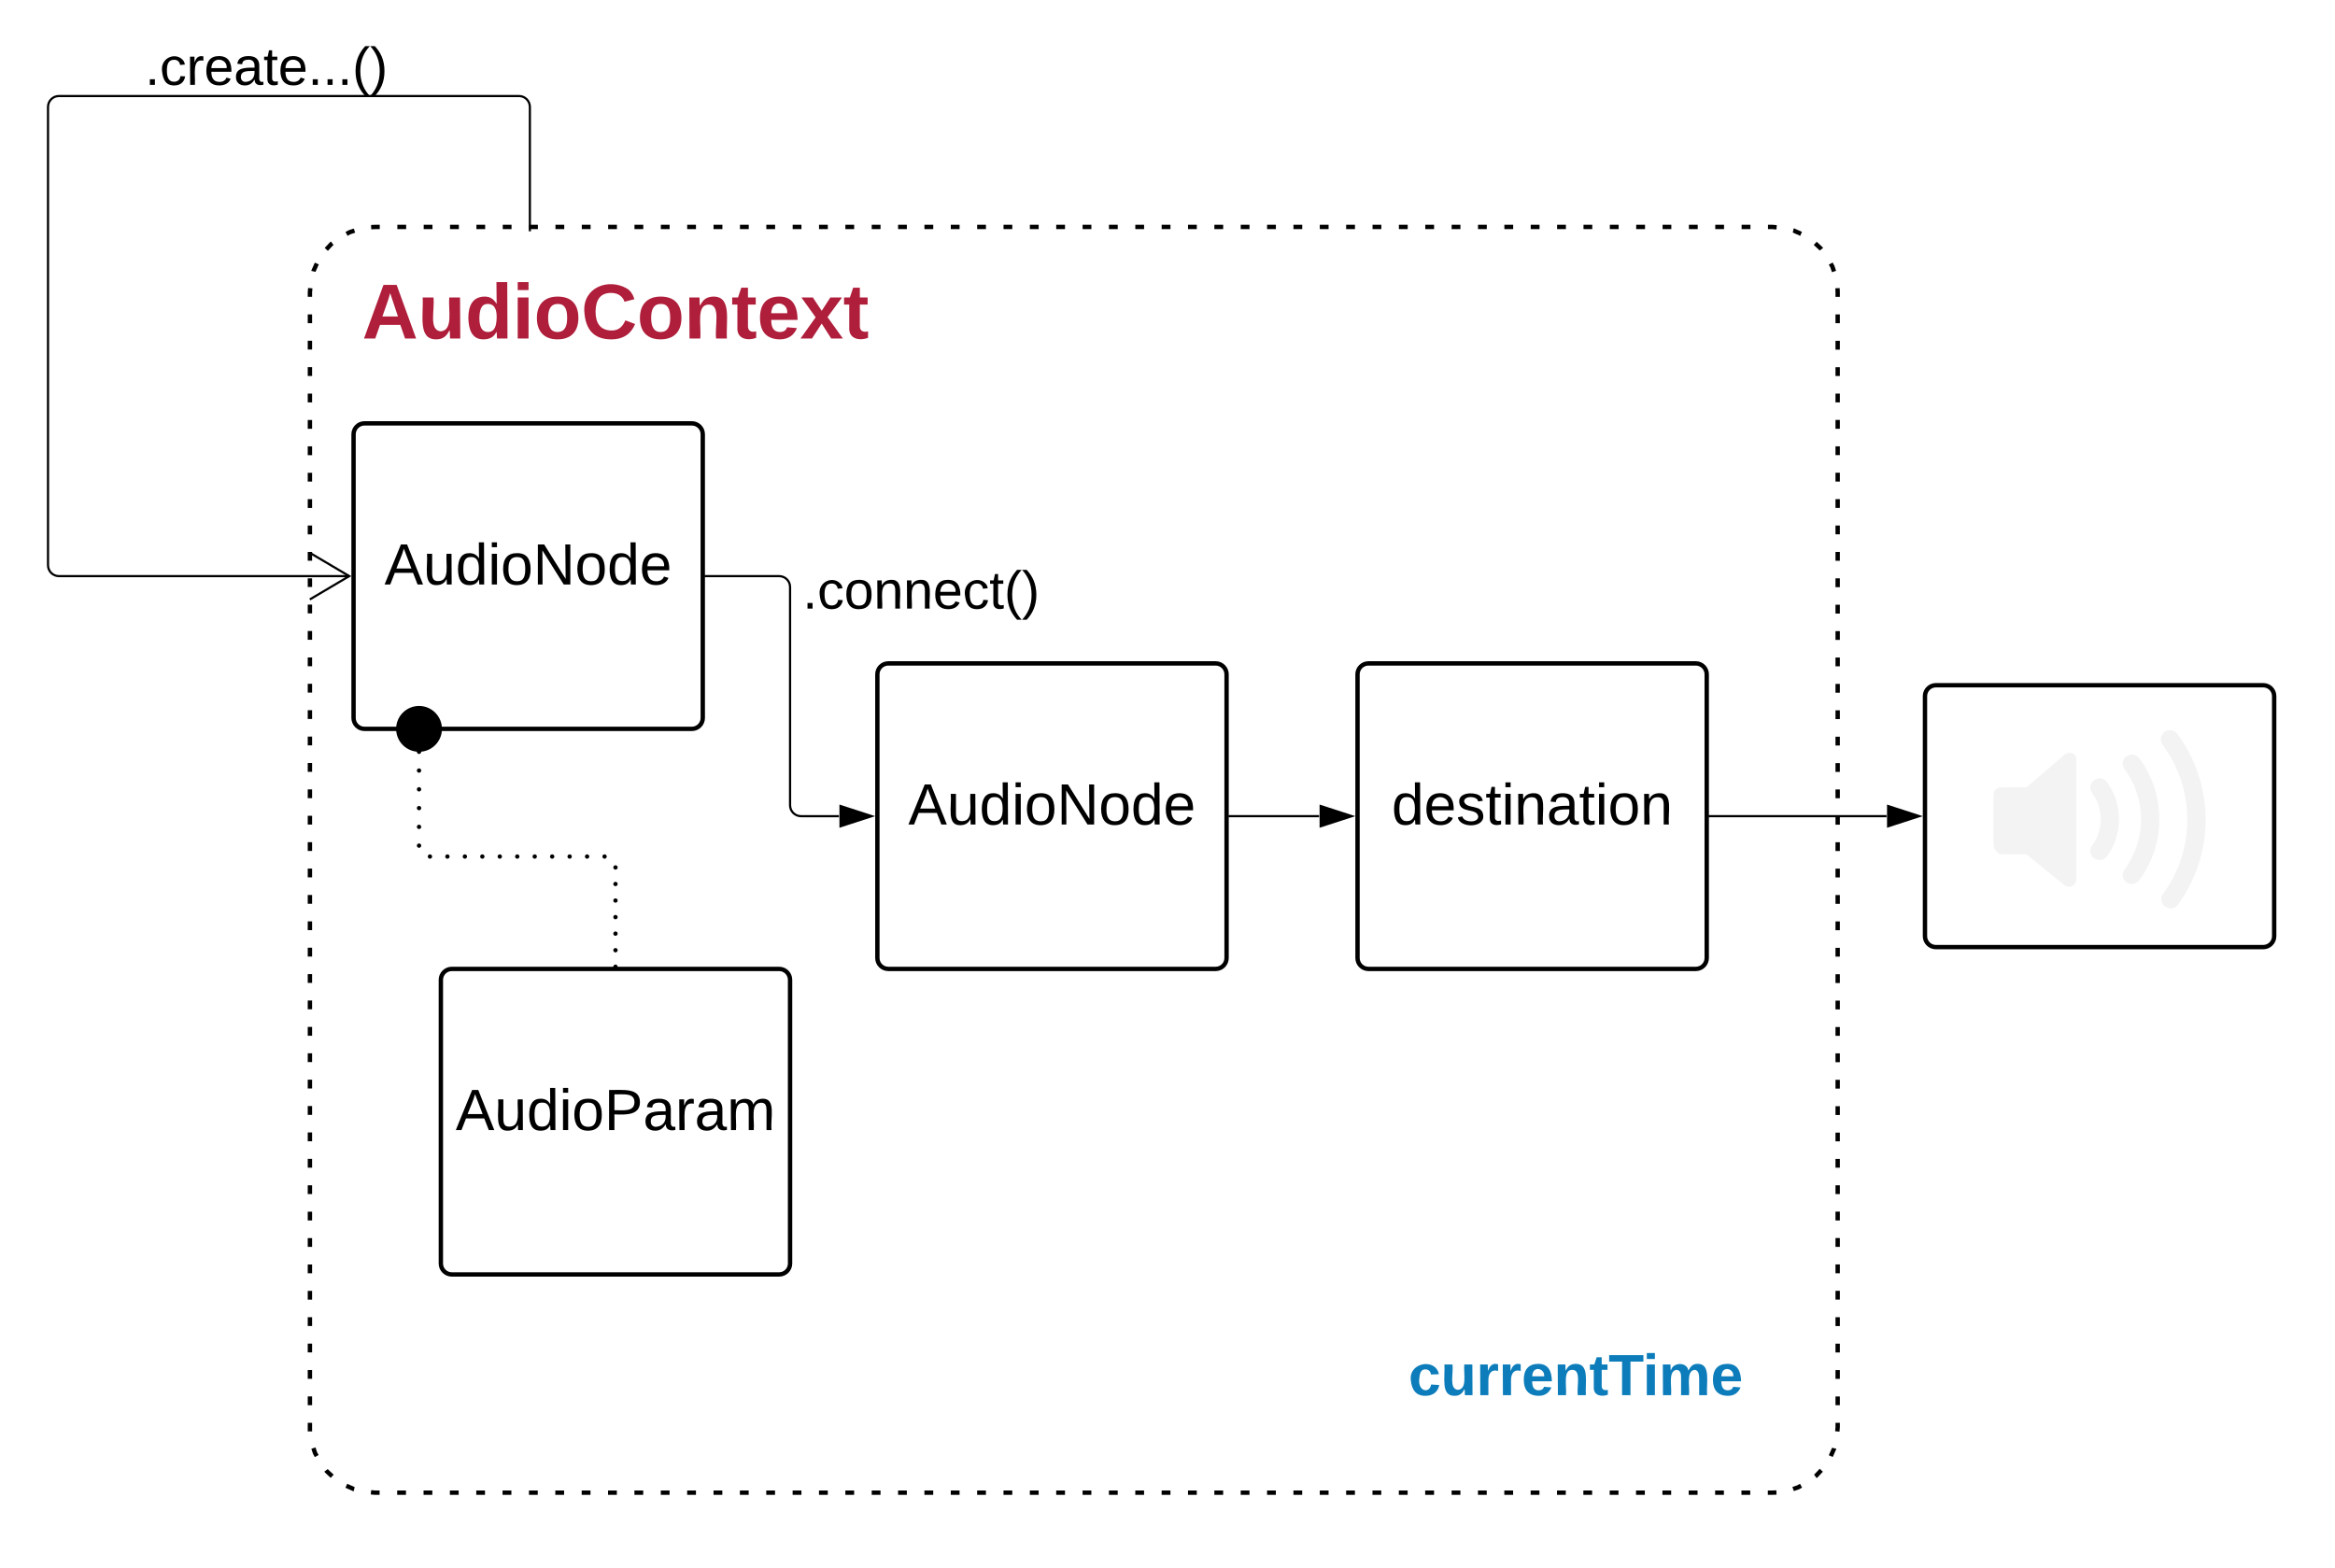 <svg xmlns="http://www.w3.org/2000/svg" xmlns:xlink="http://www.w3.org/1999/xlink" xmlns:lucid="lucid" width="1069.87" height="718.4"><g transform="translate(0 0)" lucid:page-tab-id="0_0"><path d="M0 0h1069.87v718.4H0z" fill="#fff"/><path d="M812 104c16.57 0 30 13.43 30 30v520c0 16.57-13.43 30-30 30H172c-16.57 0-30-13.43-30-30V134c0-16.57 13.43-30 30-30z" fill="none"/><path d="M821.64 105.6l.18.04 3.42 1.52m6.48 4.35l2.5 2.33.3.4m4.3 6.54l.78 1.44.72 2.2m1.6 7.64L842 134v2.02m0 8.06v4.03m0 8.07v4.03m0 8.06v4.03m0 8.06v4.03m0 8.05v4.03m0 8.06v4.03m0 8.07v4.03m0 8.06v4.03m0 8.06v4.03m0 8.06v4.05m0 8.06v4.04m0 8.06v4.03m0 8.06v4.02m0 8.07v4.02m0 8.06v4.03m0 8.07v4.03m0 8.07v4.03m0 8.06v4.03m0 8.05v4.03m0 8.06v4.04m0 8.06v4.03m0 8.06v4.03m0 8.06v4.04m0 8.06v4.03m0 8.06v4.04m0 8.06v4.03m0 8.07v4.03m0 8.06v4.02m0 8.06v4.03m0 8.08v4.03m0 8.07v4.03m0 8.06V523m0 8.05v4.04m0 8.05v4.03m0 8.06v4.03m0 8.06v4.03m0 8.07v4.03m0 8.06v4.03m0 8.06v4.04m0 8.07v4.04m0 8.06v4.03m0 8.06v4.02m0 8.06V654l-.16 1.95m-1.44 7.7l-.04.17-1.52 3.42m-4.35 6.48l-2.33 2.5-.4.3m-6.54 4.3l-1.44.78-2.2.72m-7.64 1.6L812 684h-2m-8.06 0h-4.03m-8.04 0h-4.02m-8.05 0h-4.04m-8.05 0h-4m-8.06 0h-4.03m-8.04 0h-4.03m-8.05 0h-4.02m-8.05 0h-4.02m-8.05 0h-4.02m-8.04 0h-4.03m-8.05 0h-4.02m-8.05 0h-4.02m-8.05 0H653m-8.04 0h-4.03m-8.05 0h-4.02m-8.05 0h-4.02m-8.05 0h-4.03m-8.05 0h-4.02m-8.05 0h-4.03m-8.05 0h-4.02m-8.05 0h-4.03m-8.05 0h-4.02m-8.05 0h-4.03m-8.05 0h-4.02m-8.05 0h-4.03m-8.05 0h-4.02m-8.06 0h-4.02m-8.05 0h-4.03m-8.05 0h-4.02m-8.05 0h-4.03m-8.05 0h-4.02m-8.05 0h-4.03m-8.05 0h-4.02m-8.05 0h-4.03m-8.05 0h-4.02m-8.05 0h-4.03m-8.05 0h-4.03m-8.06 0h-4.02m-8.05 0h-4.03m-8.05 0h-4.03m-8.05 0h-4.03m-8.06 0h-4.02m-8.05 0h-4.03m-8.05 0h-4.03m-8.05 0h-4.03m-8.06 0h-4.02m-8.05 0h-4.03m-8.05 0h-4.04m-8.05 0h-4m-8.06 0h-4.03m-8.04 0h-4.02m-8.05 0h-4.04m-8.05 0h-2l-1.95-.16m-7.7-1.44l-.17-.04-3.42-1.52m-6.48-4.35l-2.5-2.33-.3-.4m-4.3-6.54l-.78-1.44-.72-2.2m-1.6-7.64L142 654v-2.02m0-8.06v-4.03m0-8.07v-4.03m0-8.06v-4.03m0-8.06v-4.03m0-8.05v-4.03m0-8.06v-4.03m0-8.07v-4.03m0-8.06v-4.03m0-8.06v-4.03m0-8.06v-4.05m0-8.06v-4.04m0-8.06v-4.03m0-8.06v-4.02m0-8.07v-4.02m0-8.06v-4.03m0-8.07v-4.03m0-8.07v-4.03m0-8.06v-4.03m0-8.05v-4.03m0-8.06v-4.04m0-8.06v-4.03m0-8.06v-4.03m0-8.06v-4.04m0-8.06v-4.03m0-8.06v-4.04m0-8.06v-4.03m0-8.07v-4.03m0-8.06v-4.02m0-8.06v-4.03m0-8.08v-4.03m0-8.07v-4.03m0-8.06V265m0-8.05v-4.04m0-8.05v-4.03m0-8.06v-4.03m0-8.06v-4.03m0-8.07v-4.03m0-8.06v-4.03m0-8.06v-4.04m0-8.07v-4.04m0-8.06v-4.03m0-8.06v-4.02m0-8.06V134l.16-1.95m1.44-7.7l.04-.17 1.52-3.42m4.35-6.48l2.33-2.5.4-.3m6.54-4.3l1.44-.78 2.2-.72m7.64-1.6L172 104h2m8.06 0h4.03m8.04 0h4.02m8.05 0h4.04m8.05 0h4m8.06 0h4.03m8.04 0h4.03m8.05 0h4.02m8.05 0h4.02m8.05 0h4.02m8.04 0h4.03m8.05 0h4.02m8.05 0h4.02m8.05 0H331m8.04 0h4.03m8.05 0h4.02m8.05 0h4.02m8.05 0h4.03m8.05 0h4.02m8.05 0h4.03m8.05 0h4.02m8.05 0h4.03m8.05 0h4.02m8.05 0h4.03m8.05 0h4.02m8.05 0h4.03m8.05 0h4.02m8.06 0h4.02m8.05 0h4.03m8.05 0h4.02m8.05 0h4.03m8.05 0h4.02m8.05 0h4.03m8.05 0h4.02m8.05 0h4.03m8.05 0h4.02m8.05 0h4.03m8.05 0h4.03m8.06 0h4.02m8.05 0h4.03m8.05 0h4.03m8.05 0h4.03m8.06 0h4.02m8.05 0h4.03m8.05 0h4.03m8.05 0h4.03m8.06 0h4.02m8.05 0h4.03m8.05 0h4.04m8.05 0h4m8.06 0h4.03m8.04 0h4.02m8.05 0h4.04m8.05 0h2l1.95.16" stroke="#000" stroke-width="2" fill="none"/><path d="M162 123c0-2.76 2.24-5 5-5h230c2.76 0 5 2.24 5 5v50c0 2.76-2.24 5-5 5H167c-2.76 0-5-2.24-5-5z" fill="none"/><use xlink:href="#a" transform="matrix(1,0,0,1,162,118) translate(3.901 37.111)"/><path d="M162 199c0-2.76 2.24-5 5-5h150c2.76 0 5 2.24 5 5v130c0 2.76-2.24 5-5 5H167c-2.76 0-5-2.24-5-5z" stroke="#000" stroke-width="2" fill="#fff"/><use xlink:href="#b" transform="matrix(1,0,0,1,162,194) translate(14.153 73.833)"/><path d="M192 344.5v43c0 2.75 2.24 5 5 5h80c2.76 0 5 2.23 5 5V443" fill="none"/><path d="M193 344.5c0 .56-.45 1-1 1s-1-.44-1-1c0-.55.45-1 1-1s1 .45 1 1zm0 8.6c0 .56-.45 1-1 1s-1-.44-1-1c0-.55.45-1 1-1s1 .45 1 1zm0 8.6c0 .55-.45 1-1 1s-1-.45-1-1 .45-1 1-1 1 .45 1 1zm0 8.6c0 .55-.45 1-1 1s-1-.45-1-1 .45-1 1-1 1 .45 1 1zm0 8.6c0 .55-.45 1-1 1s-1-.45-1-1c0-.56.45-1 1-1s1 .44 1 1zm0 8.6c0 .55-.45 1-1 1s-1-.45-1-1c0-.56.45-1 1-1s1 .44 1 1zm5 5c0 .55-.45 1-1 1s-1-.45-1-1c0-.56.45-1 1-1s1 .44 1 1zm8 0c0 .55-.45 1-1 1s-1-.45-1-1c0-.56.45-1 1-1s1 .44 1 1zm8 0c0 .55-.45 1-1 1s-1-.45-1-1c0-.56.45-1 1-1s1 .44 1 1zm8 0c0 .55-.45 1-1 1s-1-.45-1-1c0-.56.45-1 1-1s1 .44 1 1zm8 0c0 .55-.45 1-1 1s-1-.45-1-1c0-.56.45-1 1-1s1 .44 1 1zm8 0c0 .55-.45 1-1 1s-1-.45-1-1c0-.56.45-1 1-1s1 .44 1 1zm8 0c0 .55-.45 1-1 1s-1-.45-1-1c0-.56.45-1 1-1s1 .44 1 1zm8 0c0 .55-.45 1-1 1s-1-.45-1-1c0-.56.45-1 1-1s1 .44 1 1zm8 0c0 .55-.45 1-1 1s-1-.45-1-1c0-.56.45-1 1-1s1 .44 1 1zm8 0c0 .55-.45 1-1 1s-1-.45-1-1c0-.56.45-1 1-1s1 .44 1 1zm8 0c0 .55-.45 1-1 1s-1-.45-1-1c0-.56.45-1 1-1s1 .44 1 1zm5 5c0 .55-.45 1-1 1s-1-.45-1-1c0-.56.45-1 1-1s1 .44 1 1zm0 7.58c0 .55-.45 1-1 1s-1-.45-1-1 .45-1 1-1 1 .45 1 1zm0 7.58c0 .55-.45 1-1 1s-1-.45-1-1 .45-1 1-1 1 .45 1 1zm0 7.6c0 .54-.45 1-1 1s-1-.46-1-1c0-.57.45-1 1-1s1 .43 1 1zm0 7.57c0 .55-.45 1-1 1s-1-.45-1-1 .45-1 1-1 1 .45 1 1zm0 7.6c0 .54-.45 1-1 1s-1-.46-1-1c0-.57.45-1 1-1s1 .43 1 1zm0 7.57c0 .55-.45 1-1 1s-1-.45-1-1 .45-1 1-1 1 .45 1 1z"/><path d="M193 344.5h-2v-.66l1 .16 1-.16zM283 444h-2v-1h2z"/><path d="M242.78 103V49c0-2.76-2.24-5-5-5H27c-2.76 0-5 2.24-5 5v210c0 2.76 2.24 5 5 5h133.02M242.78 103v3" stroke="#000" fill="none"/><path d="M161 264l-18.8 11.12-.5-.86L159.03 264l-17.35-10.26.5-.86z"/><path d="M882 319c0-2.76 2.24-5 5-5h150c2.76 0 5 2.24 5 5v110c0 2.76-2.24 5-5 5H887c-2.76 0-5-2.24-5-5z" stroke="#000" stroke-width="2" fill="#fff"/><path d="M974.3 403.6l.1.1c1.6 1.4 4.1 1.1 5.4-.7 5.9-7.9 9.1-17.6 9.1-27.6s-3.2-19.7-9.1-27.6c-1.3-1.8-3.8-2.1-5.4-.6h-.1c-1.4 1.2-1.6 3.4-.5 4.9 5 6.7 7.7 14.9 7.7 23.3 0 8.5-2.7 16.6-7.7 23.4-1.1 1.5-.9 3.6.5 4.8m-15-11.1c1.6 1.6 4.3 1.5 5.6-.3 3.6-4.8 5.5-10.7 5.5-16.8 0-6.1-1.9-12-5.5-16.8-1.3-1.8-4-1.9-5.6-.3-1.3 1.3-1.4 3.3-.3 4.8 2.6 3.5 4 7.8 4 12.3 0 4.5-1.4 8.8-4 12.3-1.1 1.5-1 3.5.3 4.8m32.6-56.6c-1.5 1.3-1.8 3.5-.7 5 7.5 10 11.5 22.2 11.5 34.7 0 12.4-3.9 24.5-11.3 34.4-1.1 1.5-.7 3.7.7 4.9h.1c1.6 1.3 4 1.1 5.2-.5 8.2-11.2 12.7-24.8 12.7-38.8 0-14.1-4.6-27.9-13-39.2-1.2-1.6-3.7-1.8-5.2-.5M917.3 391h11.4l17.6 14.3c1.8 1.5 4.6-.1 4.6-2.5V348c0-2.4-2.8-3.3-4.6-1.8l-17.6 15.1h-11.4c-1.9 0-3.4.9-3.4 2.8v22.6c0 2 1.5 4.3 3.4 4.3" stroke="#f3f3f3" fill="#f3f3f3"/><path d="M2 9c0-2.76 2.24-5 5-5h230c2.76 0 5 2.24 5 5v50c0 2.76-2.24 5-5 5H7c-2.76 0-5-2.24-5-5z" fill="none"/><use xlink:href="#c" transform="matrix(1,0,0,1,2,4) translate(64.423 34.889)"/><path d="M402 309c0-2.76 2.24-5 5-5h150c2.76 0 5 2.24 5 5v130c0 2.76-2.24 5-5 5H407c-2.76 0-5-2.24-5-5z" stroke="#000" stroke-width="2" fill="#fff"/><use xlink:href="#b" transform="matrix(1,0,0,1,402,304) translate(14.153 73.833)"/><path d="M323 264h34c2.76 0 5 2.24 5 5v100c0 2.76 2.24 5 5 5h17.38" stroke="#000" fill="none"/><path d="M323 264.5h-1v-1h1zM399.38 374l-14.26 4.64v-9.28z"/><path d="M401 374l-16.38 5.32v-10.64zm-15.38 3.95l12.14-3.95-12.14-3.95z"/><path d="M202 334c0 5.52-4.48 10-10 10s-10-4.48-10-10 4.48-10 10-10 10 4.48 10 10z" stroke="#000"/><path d="M302 249c0-2.76 2.24-5 5-5h230c2.76 0 5 2.24 5 5v50c0 2.76-2.24 5-5 5H307c-2.76 0-5-2.24-5-5z" fill="none"/><use xlink:href="#d" transform="matrix(1,0,0,1,302,244) translate(65.747 34.889)"/><path d="M202 449c0-2.76 2.24-5 5-5h150c2.76 0 5 2.24 5 5v130c0 2.76-2.24 5-5 5H207c-2.76 0-5-2.24-5-5z" stroke="#000" stroke-width="2" fill="#fff"/><use xlink:href="#e" transform="matrix(1,0,0,1,202,444) translate(6.783 73.833)"/><path d="M622 309c0-2.76 2.24-5 5-5h150c2.76 0 5 2.24 5 5v130c0 2.76-2.24 5-5 5H627c-2.76 0-5-2.24-5-5z" stroke="#000" stroke-width="2" fill="#fff"/><use xlink:href="#f" transform="matrix(1,0,0,1,622,304) translate(15.635 73.833)"/><path d="M563 374h41.38" stroke="#000" fill="none"/><path d="M563 374.5h-1v-1h1zM619.38 374l-14.26 4.64v-9.28z"/><path d="M621 374l-16.38 5.32v-10.64zm-15.38 3.95l12.14-3.95-12.14-3.95z"/><path d="M783 374h81.38" stroke="#000" fill="none"/><path d="M783 374.5h-1v-1h1zM879.38 374l-14.26 4.64v-9.28z"/><path d="M881 374l-16.38 5.32v-10.64zm-15.38 3.95l12.14-3.95-12.14-3.95z"/><path d="M602 609c0-2.76 2.24-5 5-5h230c2.76 0 5 2.24 5 5v50c0 2.76-2.24 5-5 5H607c-2.76 0-5-2.24-5-5z" fill="none"/><use xlink:href="#g" transform="matrix(1,0,0,1,602,604) translate(43.37 35.333)"/><defs><path fill="#af1e3a" d="M199 0l-22-63H83L61 0H9l90-248h61L250 0h-51zm-33-102l-36-108c-10 38-24 72-36 108h72" id="h"/><path fill="#af1e3a" d="M85 4C-2 5 27-109 22-190h50c7 57-23 150 33 157 60-5 35-97 40-157h50l1 190h-47c-2-12 1-28-3-38-12 25-28 42-61 42" id="i"/><path fill="#af1e3a" d="M88-194c31-1 46 15 58 34l-1-101h50l1 261h-48c-2-10 0-23-3-31C134-8 116 4 84 4 32 4 16-41 15-95c0-56 19-97 73-99zm17 164c33 0 40-30 41-66 1-37-9-64-41-64s-38 30-39 65c0 43 13 65 39 65" id="j"/><path fill="#af1e3a" d="M25-224v-37h50v37H25zM25 0v-190h50V0H25" id="k"/><path fill="#af1e3a" d="M110-194c64 0 96 36 96 99 0 64-35 99-97 99-61 0-95-36-95-99 0-62 34-99 96-99zm-1 164c35 0 45-28 45-65 0-40-10-65-43-65-34 0-45 26-45 65 0 36 10 65 43 65" id="l"/><path fill="#af1e3a" d="M67-125c0 53 21 87 73 88 37 1 54-22 65-47l45 17C233-25 199 4 140 4 58 4 20-42 15-125 8-235 124-281 211-232c18 10 29 29 36 50l-46 12c-8-25-30-41-62-41-52 0-71 34-72 86" id="m"/><path fill="#af1e3a" d="M135-194c87-1 58 113 63 194h-50c-7-57 23-157-34-157-59 0-34 97-39 157H25l-1-190h47c2 12-1 28 3 38 12-26 28-41 61-42" id="n"/><path fill="#af1e3a" d="M115-3C79 11 28 4 28-45v-112H4v-33h27l15-45h31v45h36v33H77v99c-1 23 16 31 38 25v30" id="o"/><path fill="#af1e3a" d="M185-48c-13 30-37 53-82 52C43 2 14-33 14-96s30-98 90-98c62 0 83 45 84 108H66c0 31 8 55 39 56 18 0 30-7 34-22zm-45-69c5-46-57-63-70-21-2 6-4 13-4 21h74" id="p"/><path fill="#af1e3a" d="M144 0l-44-69L55 0H2l70-98-66-92h53l41 62 40-62h54l-67 91 71 99h-54" id="q"/><g id="a"><use transform="matrix(0.099,0,0,0.099,0,0)" xlink:href="#h"/><use transform="matrix(0.099,0,0,0.099,25.58,0)" xlink:href="#i"/><use transform="matrix(0.099,0,0,0.099,47.21,0)" xlink:href="#j"/><use transform="matrix(0.099,0,0,0.099,68.84,0)" xlink:href="#k"/><use transform="matrix(0.099,0,0,0.099,78.716,0)" xlink:href="#l"/><use transform="matrix(0.099,0,0,0.099,100.346,0)" xlink:href="#m"/><use transform="matrix(0.099,0,0,0.099,125.926,0)" xlink:href="#l"/><use transform="matrix(0.099,0,0,0.099,147.556,0)" xlink:href="#n"/><use transform="matrix(0.099,0,0,0.099,169.185,0)" xlink:href="#o"/><use transform="matrix(0.099,0,0,0.099,180.938,0)" xlink:href="#p"/><use transform="matrix(0.099,0,0,0.099,200.691,0)" xlink:href="#q"/><use transform="matrix(0.099,0,0,0.099,220.444,0)" xlink:href="#o"/></g><path d="M205 0l-28-72H64L36 0H1l101-248h38L239 0h-34zm-38-99l-47-123c-12 45-31 82-46 123h93" id="r"/><path d="M84 4C-5 8 30-112 23-190h32v120c0 31 7 50 39 49 72-2 45-101 50-169h31l1 190h-30c-1-10 1-25-2-33-11 22-28 36-60 37" id="s"/><path d="M85-194c31 0 48 13 60 33l-1-100h32l1 261h-30c-2-10 0-23-3-31C134-8 116 4 85 4 32 4 16-35 15-94c0-66 23-100 70-100zm9 24c-40 0-46 34-46 75 0 40 6 74 45 74 42 0 51-32 51-76 0-42-9-74-50-73" id="t"/><path d="M24-231v-30h32v30H24zM24 0v-190h32V0H24" id="u"/><path d="M100-194c62-1 85 37 85 99 1 63-27 99-86 99S16-35 15-95c0-66 28-99 85-99zM99-20c44 1 53-31 53-75 0-43-8-75-51-75s-53 32-53 75 10 74 51 75" id="v"/><path d="M190 0L58-211 59 0H30v-248h39L202-35l-2-213h31V0h-41" id="w"/><path d="M100-194c63 0 86 42 84 106H49c0 40 14 67 53 68 26 1 43-12 49-29l28 8c-11 28-37 45-77 45C44 4 14-33 15-96c1-61 26-98 85-98zm52 81c6-60-76-77-97-28-3 7-6 17-6 28h103" id="x"/><g id="b"><use transform="matrix(0.074,0,0,0.074,0,0)" xlink:href="#r"/><use transform="matrix(0.074,0,0,0.074,17.778,0)" xlink:href="#s"/><use transform="matrix(0.074,0,0,0.074,32.593,0)" xlink:href="#t"/><use transform="matrix(0.074,0,0,0.074,47.407,0)" xlink:href="#u"/><use transform="matrix(0.074,0,0,0.074,53.259,0)" xlink:href="#v"/><use transform="matrix(0.074,0,0,0.074,68.074,0)" xlink:href="#w"/><use transform="matrix(0.074,0,0,0.074,87.259,0)" xlink:href="#v"/><use transform="matrix(0.074,0,0,0.074,102.074,0)" xlink:href="#t"/><use transform="matrix(0.074,0,0,0.074,116.889,0)" xlink:href="#x"/></g><path d="M33 0v-38h34V0H33" id="y"/><path d="M96-169c-40 0-48 33-48 73s9 75 48 75c24 0 41-14 43-38l32 2c-6 37-31 61-74 61-59 0-76-41-82-99-10-93 101-131 147-64 4 7 5 14 7 22l-32 3c-4-21-16-35-41-35" id="z"/><path d="M114-163C36-179 61-72 57 0H25l-1-190h30c1 12-1 29 2 39 6-27 23-49 58-41v29" id="A"/><path d="M141-36C126-15 110 5 73 4 37 3 15-17 15-53c-1-64 63-63 125-63 3-35-9-54-41-54-24 1-41 7-42 31l-33-3c5-37 33-52 76-52 45 0 72 20 72 64v82c-1 20 7 32 28 27v20c-31 9-61-2-59-35zM48-53c0 20 12 33 32 33 41-3 63-29 60-74-43 2-92-5-92 41" id="B"/><path d="M59-47c-2 24 18 29 38 22v24C64 9 27 4 27-40v-127H5v-23h24l9-43h21v43h35v23H59v120" id="C"/><path d="M87 75C49 33 22-17 22-94c0-76 28-126 65-167h31c-38 41-64 92-64 168S80 34 118 75H87" id="D"/><path d="M33-261c38 41 65 92 65 168S71 34 33 75H2C39 34 66-17 66-93S39-220 2-261h31" id="E"/><g id="c"><use transform="matrix(0.068,0,0,0.068,0,0)" xlink:href="#y"/><use transform="matrix(0.068,0,0,0.068,6.79,0)" xlink:href="#z"/><use transform="matrix(0.068,0,0,0.068,19.012,0)" xlink:href="#A"/><use transform="matrix(0.068,0,0,0.068,27.093,0)" xlink:href="#x"/><use transform="matrix(0.068,0,0,0.068,40.673,0)" xlink:href="#B"/><use transform="matrix(0.068,0,0,0.068,54.253,0)" xlink:href="#C"/><use transform="matrix(0.068,0,0,0.068,61.043,0)" xlink:href="#x"/><use transform="matrix(0.068,0,0,0.068,74.623,0)" xlink:href="#y"/><use transform="matrix(0.068,0,0,0.068,81.414,0)" xlink:href="#y"/><use transform="matrix(0.068,0,0,0.068,88.204,0)" xlink:href="#y"/><use transform="matrix(0.068,0,0,0.068,94.994,0)" xlink:href="#D"/><use transform="matrix(0.068,0,0,0.068,103.074,0)" xlink:href="#E"/></g><path d="M117-194c89-4 53 116 60 194h-32v-121c0-31-8-49-39-48C34-167 62-67 57 0H25l-1-190h30c1 10-1 24 2 32 11-22 29-35 61-36" id="F"/><g id="d"><use transform="matrix(0.068,0,0,0.068,0,0)" xlink:href="#y"/><use transform="matrix(0.068,0,0,0.068,6.79,0)" xlink:href="#z"/><use transform="matrix(0.068,0,0,0.068,19.012,0)" xlink:href="#v"/><use transform="matrix(0.068,0,0,0.068,32.593,0)" xlink:href="#F"/><use transform="matrix(0.068,0,0,0.068,46.173,0)" xlink:href="#F"/><use transform="matrix(0.068,0,0,0.068,59.753,0)" xlink:href="#x"/><use transform="matrix(0.068,0,0,0.068,73.333,0)" xlink:href="#z"/><use transform="matrix(0.068,0,0,0.068,85.556,0)" xlink:href="#C"/><use transform="matrix(0.068,0,0,0.068,92.346,0)" xlink:href="#D"/><use transform="matrix(0.068,0,0,0.068,100.426,0)" xlink:href="#E"/></g><path d="M30-248c87 1 191-15 191 75 0 78-77 80-158 76V0H30v-248zm33 125c57 0 124 11 124-50 0-59-68-47-124-48v98" id="G"/><path d="M210-169c-67 3-38 105-44 169h-31v-121c0-29-5-50-35-48C34-165 62-65 56 0H25l-1-190h30c1 10-1 24 2 32 10-44 99-50 107 0 11-21 27-35 58-36 85-2 47 119 55 194h-31v-121c0-29-5-49-35-48" id="H"/><g id="e"><use transform="matrix(0.074,0,0,0.074,0,0)" xlink:href="#r"/><use transform="matrix(0.074,0,0,0.074,17.778,0)" xlink:href="#s"/><use transform="matrix(0.074,0,0,0.074,32.593,0)" xlink:href="#t"/><use transform="matrix(0.074,0,0,0.074,47.407,0)" xlink:href="#u"/><use transform="matrix(0.074,0,0,0.074,53.259,0)" xlink:href="#v"/><use transform="matrix(0.074,0,0,0.074,68.074,0)" xlink:href="#G"/><use transform="matrix(0.074,0,0,0.074,85.852,0)" xlink:href="#B"/><use transform="matrix(0.074,0,0,0.074,100.667,0)" xlink:href="#A"/><use transform="matrix(0.074,0,0,0.074,109.481,0)" xlink:href="#B"/><use transform="matrix(0.074,0,0,0.074,124.296,0)" xlink:href="#H"/></g><path d="M135-143c-3-34-86-38-87 0 15 53 115 12 119 90S17 21 10-45l28-5c4 36 97 45 98 0-10-56-113-15-118-90-4-57 82-63 122-42 12 7 21 19 24 35" id="I"/><g id="f"><use transform="matrix(0.074,0,0,0.074,0,0)" xlink:href="#t"/><use transform="matrix(0.074,0,0,0.074,14.815,0)" xlink:href="#x"/><use transform="matrix(0.074,0,0,0.074,29.63,0)" xlink:href="#I"/><use transform="matrix(0.074,0,0,0.074,42.963,0)" xlink:href="#C"/><use transform="matrix(0.074,0,0,0.074,50.37,0)" xlink:href="#u"/><use transform="matrix(0.074,0,0,0.074,56.222,0)" xlink:href="#F"/><use transform="matrix(0.074,0,0,0.074,71.037,0)" xlink:href="#B"/><use transform="matrix(0.074,0,0,0.074,85.852,0)" xlink:href="#C"/><use transform="matrix(0.074,0,0,0.074,93.259,0)" xlink:href="#u"/><use transform="matrix(0.074,0,0,0.074,99.111,0)" xlink:href="#v"/><use transform="matrix(0.074,0,0,0.074,113.926,0)" xlink:href="#F"/></g><path fill="#0c7cba" d="M190-63c-7 42-38 67-86 67-59 0-84-38-90-98-12-110 154-137 174-36l-49 2c-2-19-15-32-35-32-30 0-35 28-38 64-6 74 65 87 74 30" id="J"/><path fill="#0c7cba" d="M85 4C-2 5 27-109 22-190h50c7 57-23 150 33 157 60-5 35-97 40-157h50l1 190h-47c-2-12 1-28-3-38-12 25-28 42-61 42" id="K"/><path fill="#0c7cba" d="M135-150c-39-12-60 13-60 57V0H25l-1-190h47c2 13-1 29 3 40 6-28 27-53 61-41v41" id="L"/><path fill="#0c7cba" d="M185-48c-13 30-37 53-82 52C43 2 14-33 14-96s30-98 90-98c62 0 83 45 84 108H66c0 31 8 55 39 56 18 0 30-7 34-22zm-45-69c5-46-57-63-70-21-2 6-4 13-4 21h74" id="M"/><path fill="#0c7cba" d="M135-194c87-1 58 113 63 194h-50c-7-57 23-157-34-157-59 0-34 97-39 157H25l-1-190h47c2 12-1 28 3 38 12-26 28-41 61-42" id="N"/><path fill="#0c7cba" d="M115-3C79 11 28 4 28-45v-112H4v-33h27l15-45h31v45h36v33H77v99c-1 23 16 31 38 25v30" id="O"/><path fill="#0c7cba" d="M136-208V0H84v-208H4v-40h212v40h-80" id="P"/><path fill="#0c7cba" d="M25-224v-37h50v37H25zM25 0v-190h50V0H25" id="Q"/><path fill="#0c7cba" d="M220-157c-53 9-28 100-34 157h-49v-107c1-27-5-49-29-50C55-147 81-57 75 0H25l-1-190h47c2 12-1 28 3 38 10-53 101-56 108 0 13-22 24-43 59-42 82 1 51 116 57 194h-49v-107c-1-25-5-48-29-50" id="R"/><g id="g"><use transform="matrix(0.074,0,0,0.074,0,0)" xlink:href="#J"/><use transform="matrix(0.074,0,0,0.074,14.815,0)" xlink:href="#K"/><use transform="matrix(0.074,0,0,0.074,31.037,0)" xlink:href="#L"/><use transform="matrix(0.074,0,0,0.074,41.407,0)" xlink:href="#L"/><use transform="matrix(0.074,0,0,0.074,51.778,0)" xlink:href="#M"/><use transform="matrix(0.074,0,0,0.074,66.593,0)" xlink:href="#N"/><use transform="matrix(0.074,0,0,0.074,82.815,0)" xlink:href="#O"/><use transform="matrix(0.074,0,0,0.074,91.63,0)" xlink:href="#P"/><use transform="matrix(0.074,0,0,0.074,107.333,0)" xlink:href="#Q"/><use transform="matrix(0.074,0,0,0.074,114.741,0)" xlink:href="#R"/><use transform="matrix(0.074,0,0,0.074,138.444,0)" xlink:href="#M"/></g></defs></g></svg>